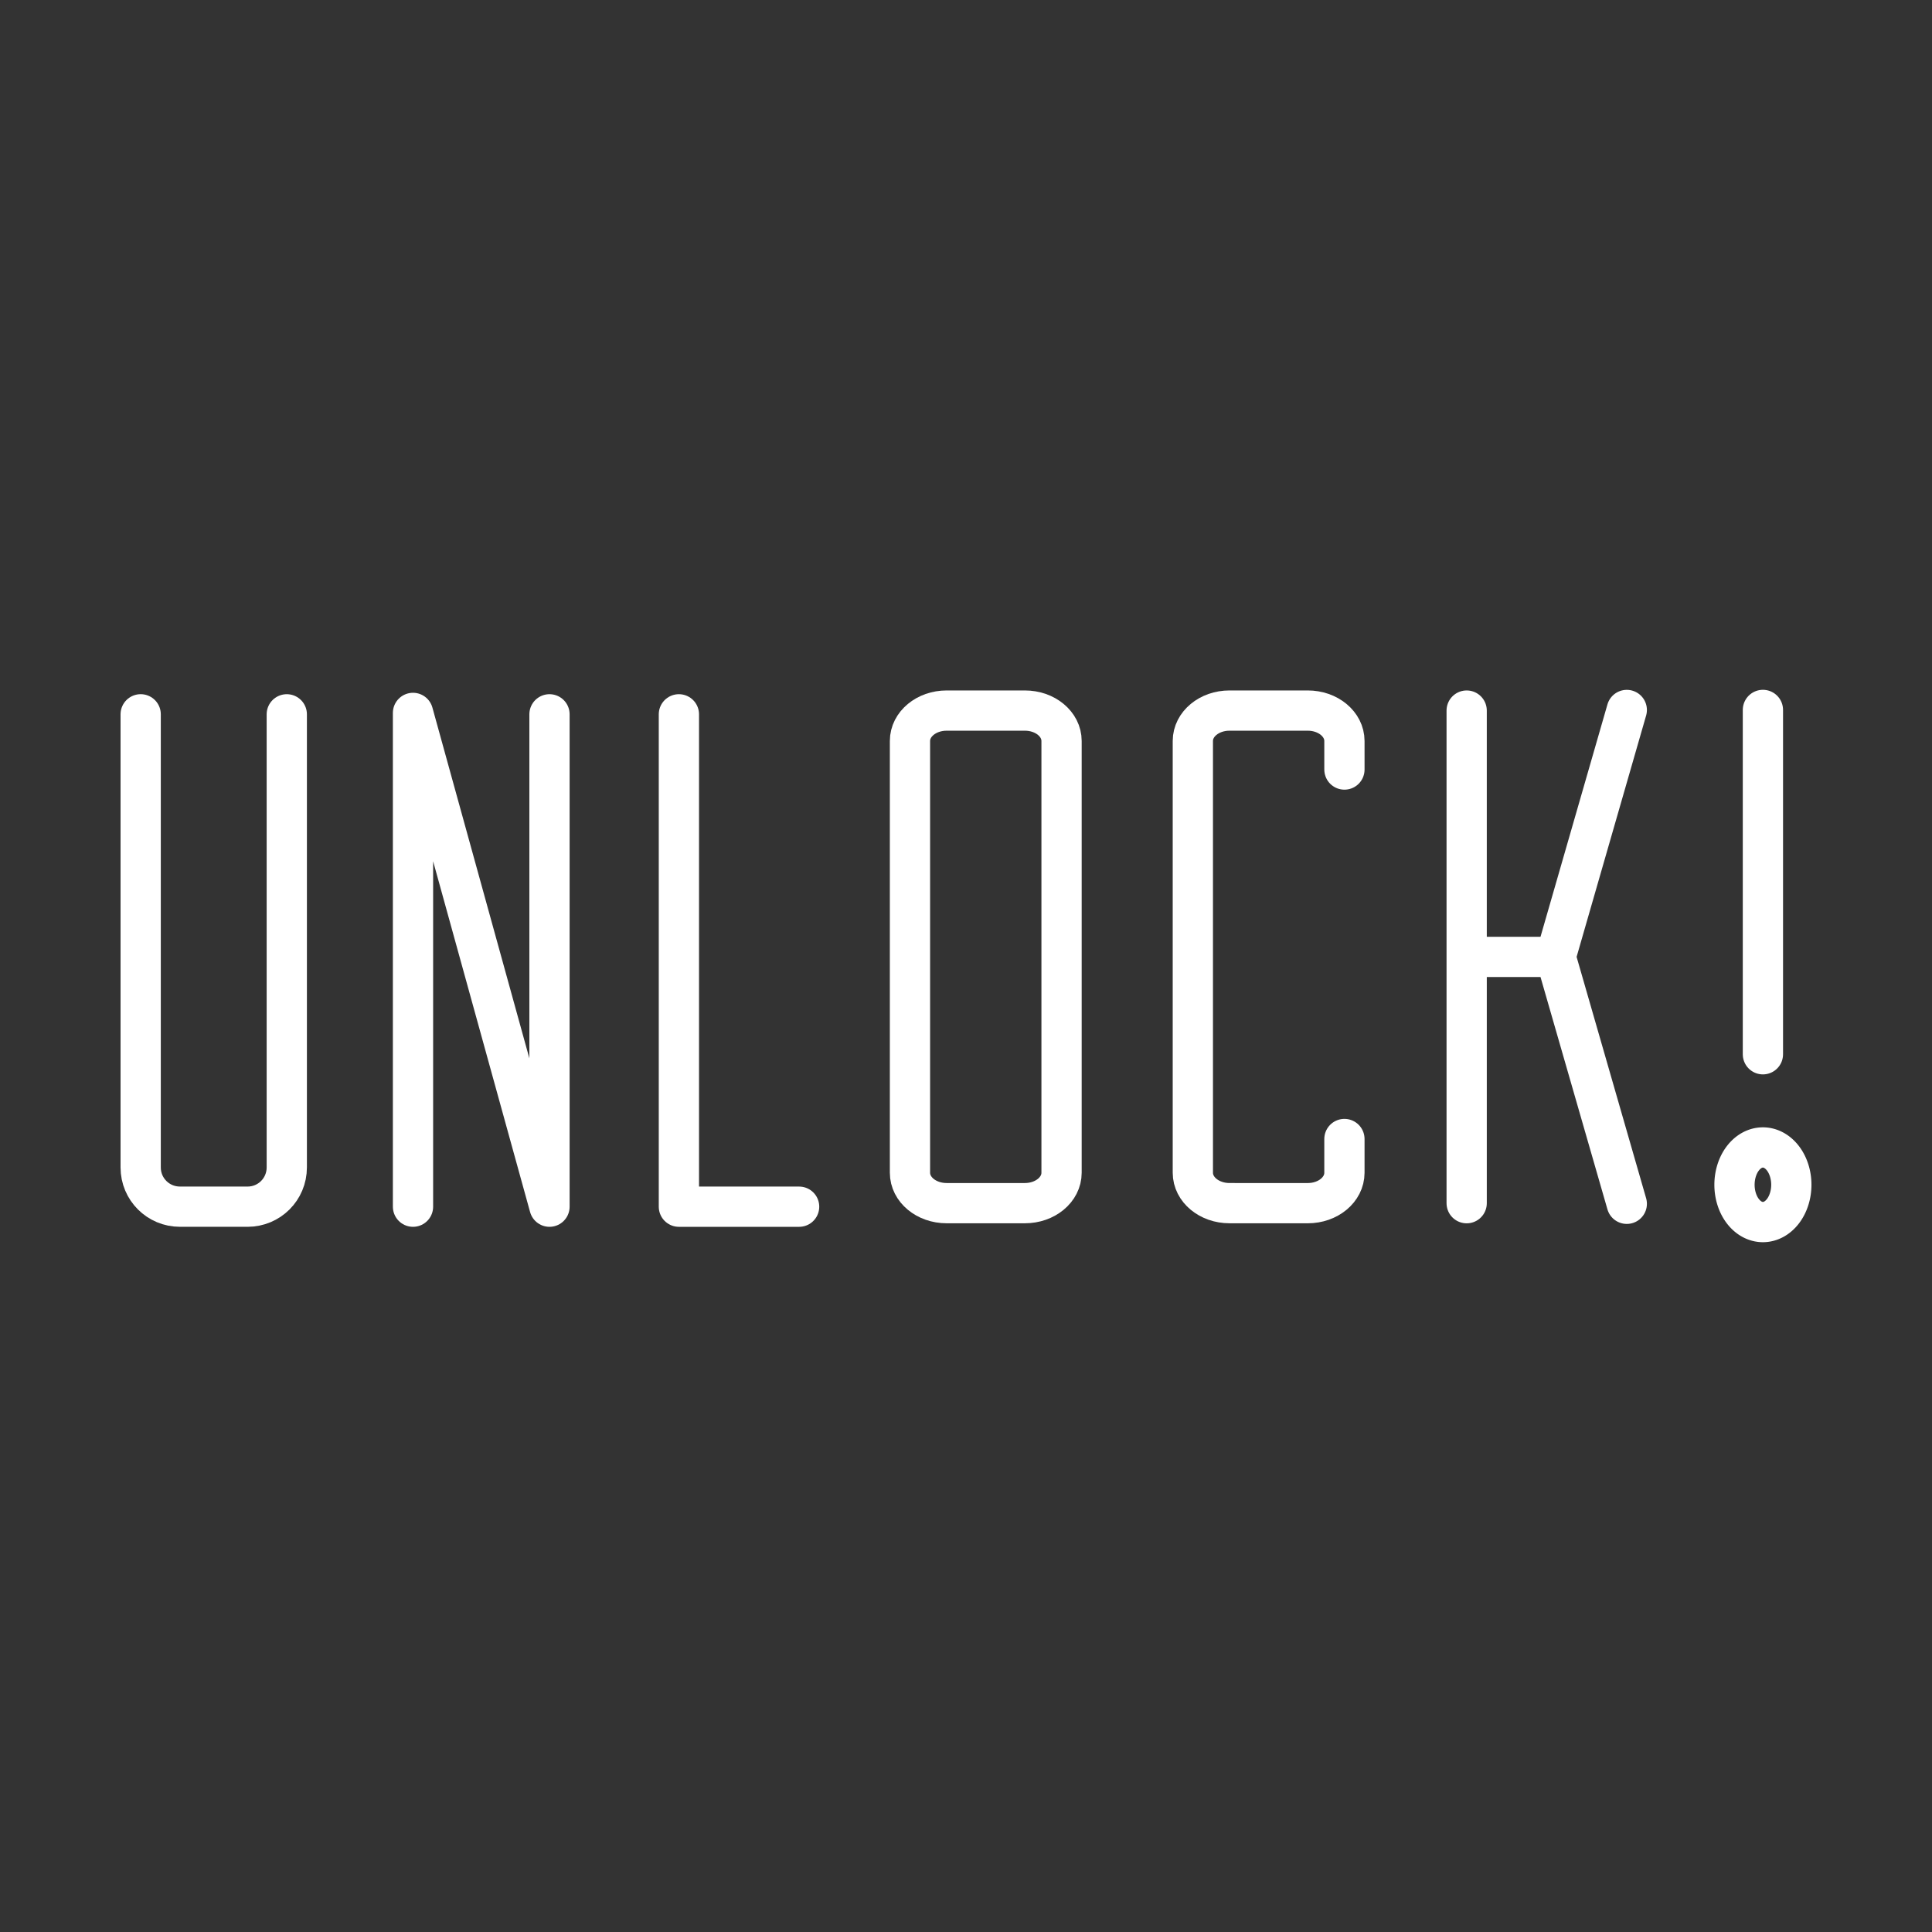 <?xml version="1.0" encoding="UTF-8"?>
<svg width="48" height="48" version="1.1" viewBox="0 0 48 48" xml:space="preserve" xmlns="http://www.w3.org/2000/svg"><rect x="0" y="0" width="48" height="48" fill="#333333" stroke="none"/><defs><style>.a{fill:none;stroke:#fff;stroke-linecap:round;stroke-linejoin:round;}</style></defs><g fill="none" stroke="#fff" stroke-linecap="round" stroke-linejoin="round"><path d="m43.799 17.638v8.555" stop-color="#000000"/><path d="m44.505 29.435a0.706 0.927 0 0 1-0.706 0.927 0.706 0.927 0 0 1-0.706-0.927 0.706 0.927 0 0 1 0.706-0.927 0.706 0.927 0 0 1 0.706 0.927z" stop-color="#000000"/><path d="m7.125 17.747 1e-7 11.257c0 0.541-0.435 0.976-0.976 0.976l-1.678-3.01e-4c-0.541-9.6e-5 -0.976-0.435-0.976-0.975v-11.258" stop-color="#000000"/><path d="m10.261 29.98v-12.268l3.391 12.268v-12.233" stop-color="#000000"/><path d="m16.867 17.747v12.233h2.987" stop-color="#000000"/><path d="m23.519 17.654h1.944c0.505 0 0.911 0.337 0.911 0.755v10.728c0 0.418-0.407 0.755-0.911 0.755h-1.944c-0.505 0-0.911-0.337-0.911-0.755v-10.728c0-0.418 0.407-0.755 0.911-0.755z" stop-color="#000000"/><path d="m33.402 19.119-1.85e-4 -0.71c-1.09e-4 -0.418-0.407-0.755-0.911-0.755h-1.944c-0.505 0-0.911 0.337-0.911 0.755v10.728c0 0.418 0.407 0.755 0.911 0.755l1.944 4.09e-4c0.505 1.07e-4 0.911-0.337 0.911-0.755v-0.839" stop-color="#000000"/><path d="m36.439 17.654v6.119m2.211 0 1.767-6.134m4.7e-5 12.269-1.767-6.134h-2.211v6.119" stop-color="#000000"/></g></svg>
